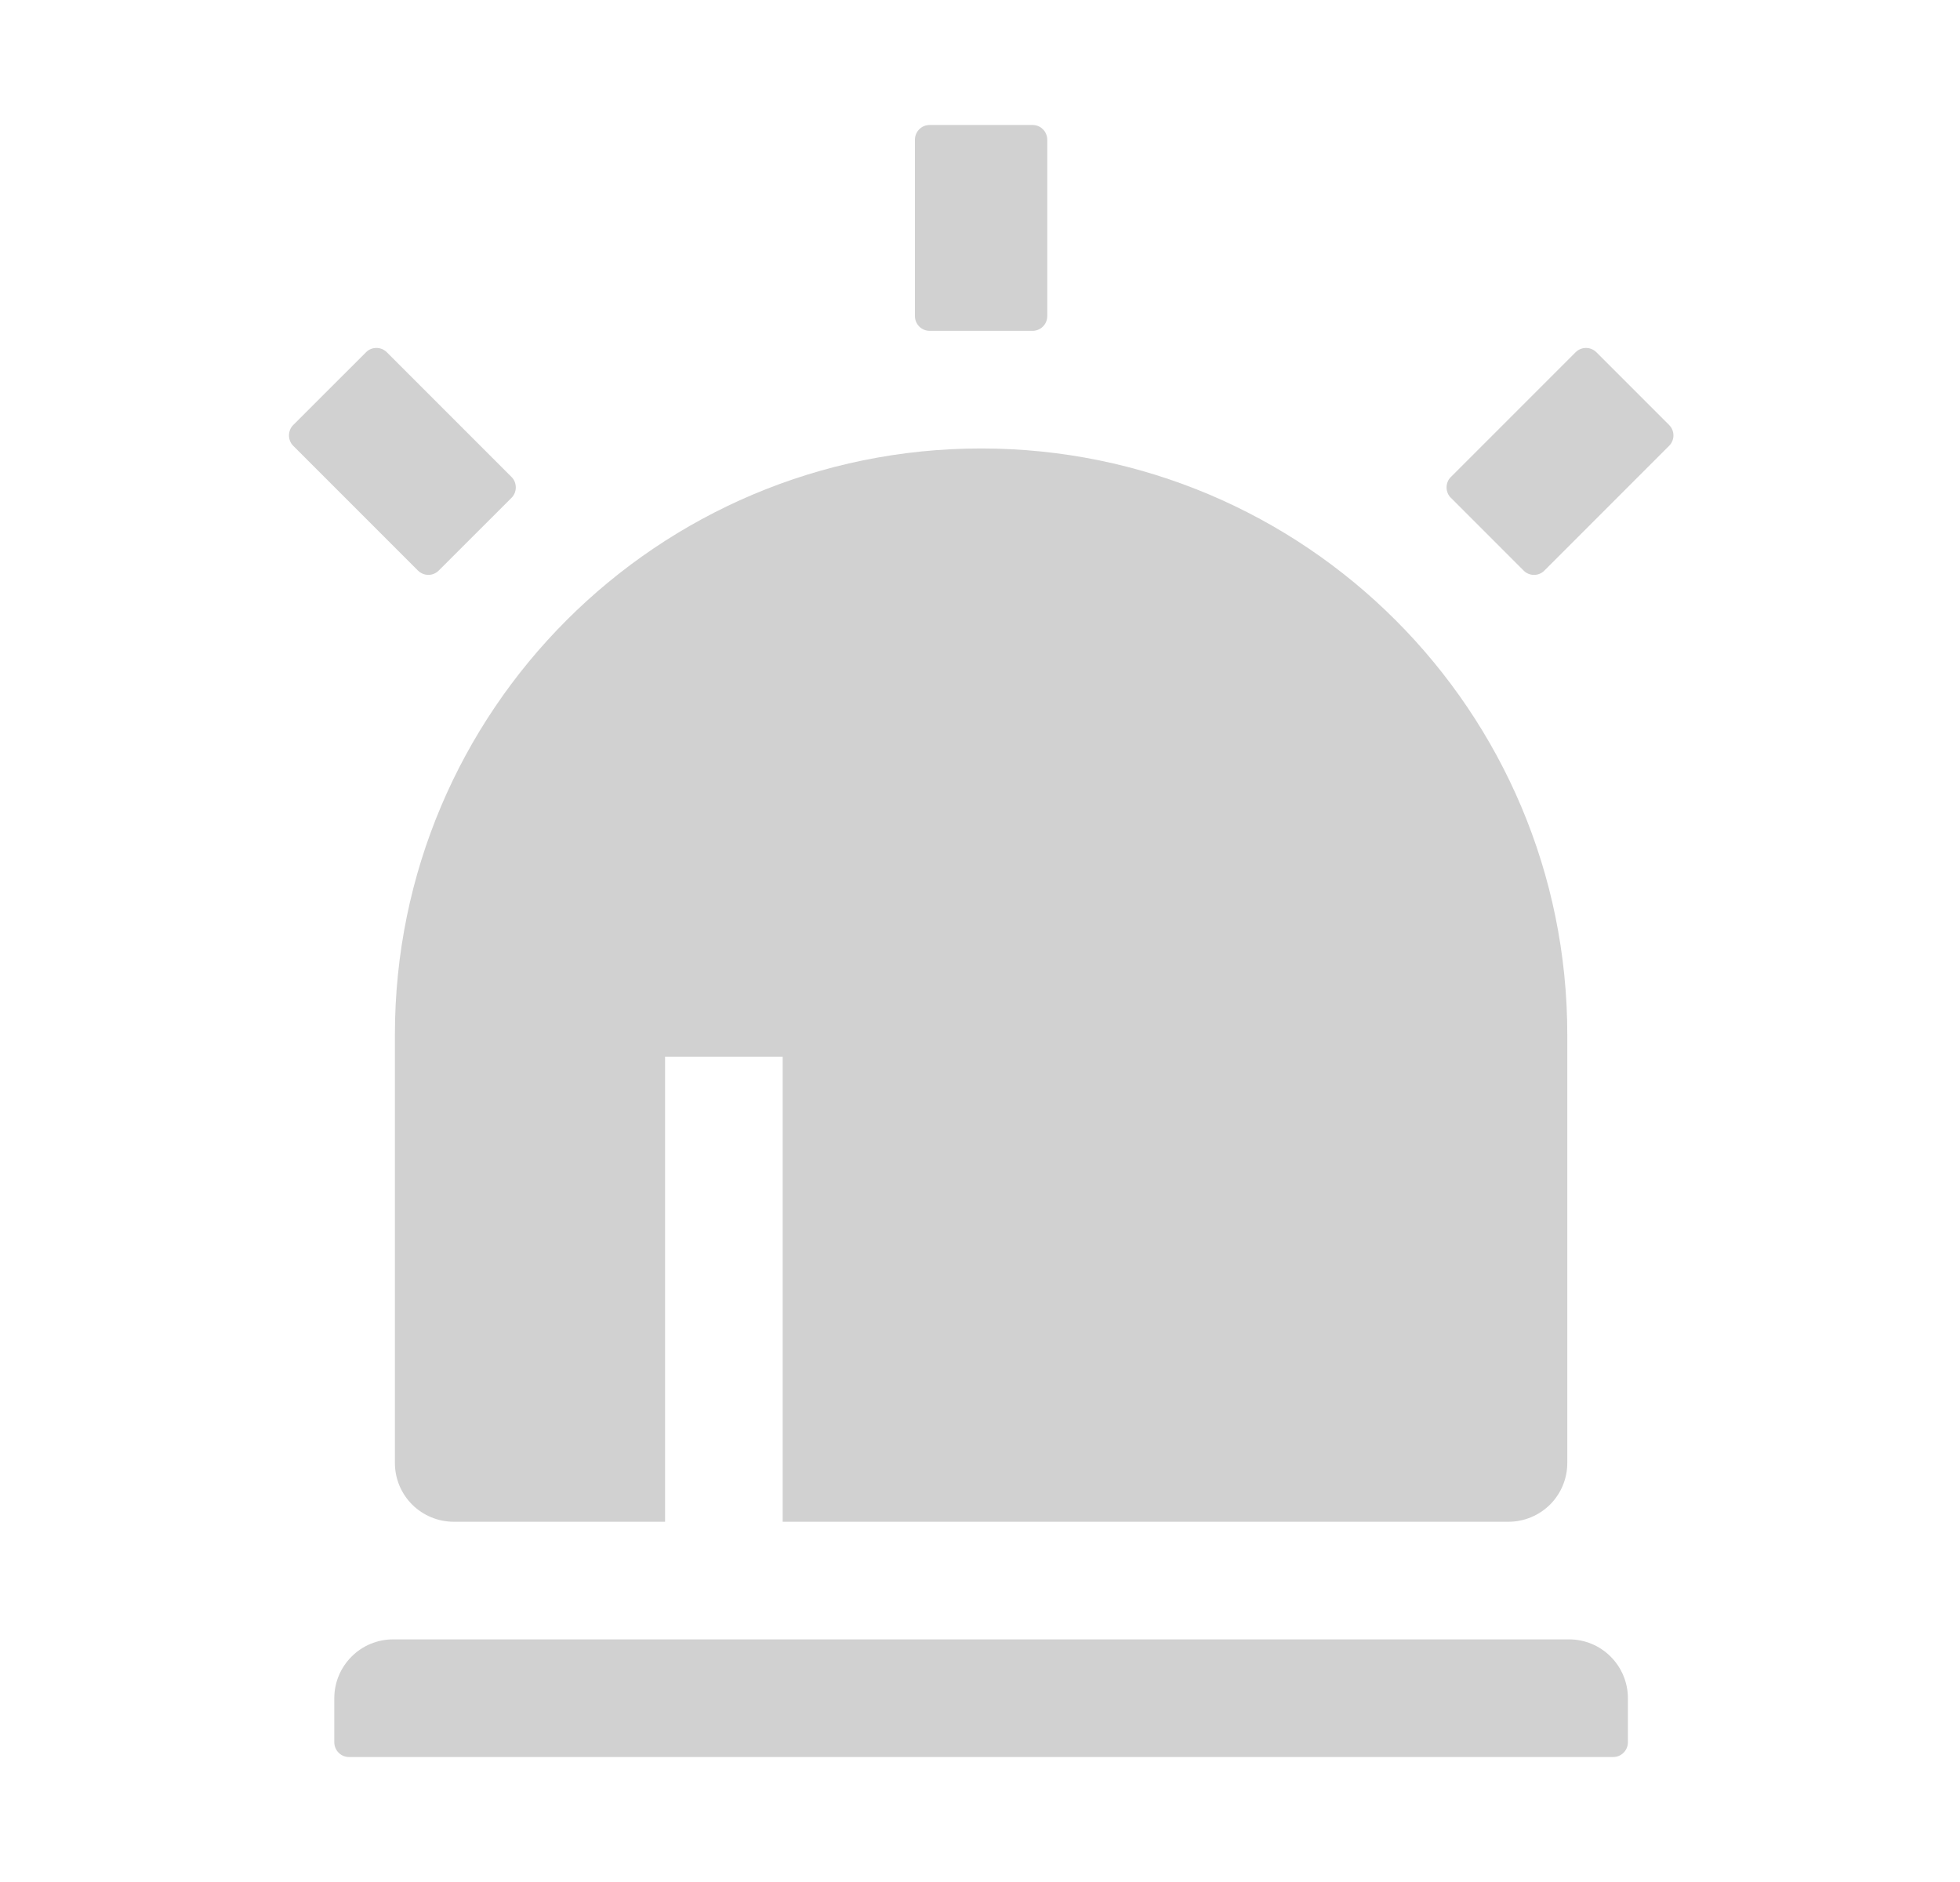 <svg width="25" height="24" viewBox="0 0 25 24" fill="none" xmlns="http://www.w3.org/2000/svg">
<path d="M12.514 5.719C16.643 5.719 19.991 9.066 19.991 13.195V18.656C19.991 18.855 19.912 19.046 19.771 19.187C19.63 19.327 19.439 19.406 19.241 19.406H5.787C5.589 19.406 5.398 19.327 5.257 19.187C5.116 19.046 5.037 18.855 5.037 18.656V13.195C5.037 9.066 8.385 5.719 12.514 5.719ZM11.858 1.594H13.17C13.22 1.594 13.268 1.613 13.303 1.649C13.338 1.684 13.358 1.732 13.358 1.781V4.031C13.358 4.081 13.338 4.129 13.303 4.164C13.268 4.199 13.22 4.219 13.17 4.219H11.858C11.808 4.219 11.76 4.199 11.725 4.164C11.69 4.129 11.67 4.081 11.67 4.031V1.781C11.67 1.732 11.69 1.684 11.725 1.649C11.76 1.613 11.808 1.594 11.858 1.594ZM4.668 4.492C4.686 4.475 4.706 4.461 4.729 4.451C4.752 4.442 4.776 4.437 4.801 4.437C4.826 4.437 4.85 4.442 4.873 4.451C4.896 4.461 4.916 4.475 4.934 4.492L6.525 6.083C6.56 6.118 6.579 6.166 6.579 6.216C6.579 6.265 6.56 6.313 6.525 6.348L5.596 7.276C5.561 7.311 5.514 7.331 5.464 7.331C5.414 7.331 5.367 7.311 5.331 7.276L3.74 5.685C3.705 5.65 3.686 5.602 3.686 5.553C3.686 5.503 3.705 5.455 3.74 5.42L4.669 4.492H4.668ZM20.362 4.492L21.29 5.42C21.325 5.455 21.345 5.503 21.345 5.553C21.345 5.602 21.325 5.65 21.29 5.685L19.699 7.276C19.682 7.294 19.661 7.308 19.638 7.317C19.616 7.327 19.591 7.331 19.567 7.331C19.542 7.331 19.518 7.327 19.495 7.317C19.472 7.308 19.451 7.294 19.434 7.276L18.506 6.348C18.488 6.331 18.474 6.31 18.465 6.287C18.456 6.265 18.451 6.24 18.451 6.216C18.451 6.191 18.456 6.167 18.465 6.144C18.474 6.121 18.488 6.1 18.506 6.083L20.097 4.492C20.132 4.457 20.18 4.437 20.23 4.437C20.279 4.437 20.327 4.457 20.362 4.492ZM5.014 20.906H20.014C20.213 20.906 20.404 20.985 20.544 21.126C20.685 21.267 20.764 21.457 20.764 21.656V22.219C20.764 22.268 20.744 22.316 20.709 22.351C20.674 22.387 20.626 22.406 20.576 22.406H4.452C4.402 22.406 4.354 22.387 4.319 22.351C4.284 22.316 4.264 22.268 4.264 22.219V21.656C4.264 21.457 4.343 21.267 4.484 21.126C4.624 20.985 4.815 20.906 5.014 20.906ZM8.483 13.477V19.406H9.983V13.477H8.483Z" fill="#D1D1D1"/>
</svg>

